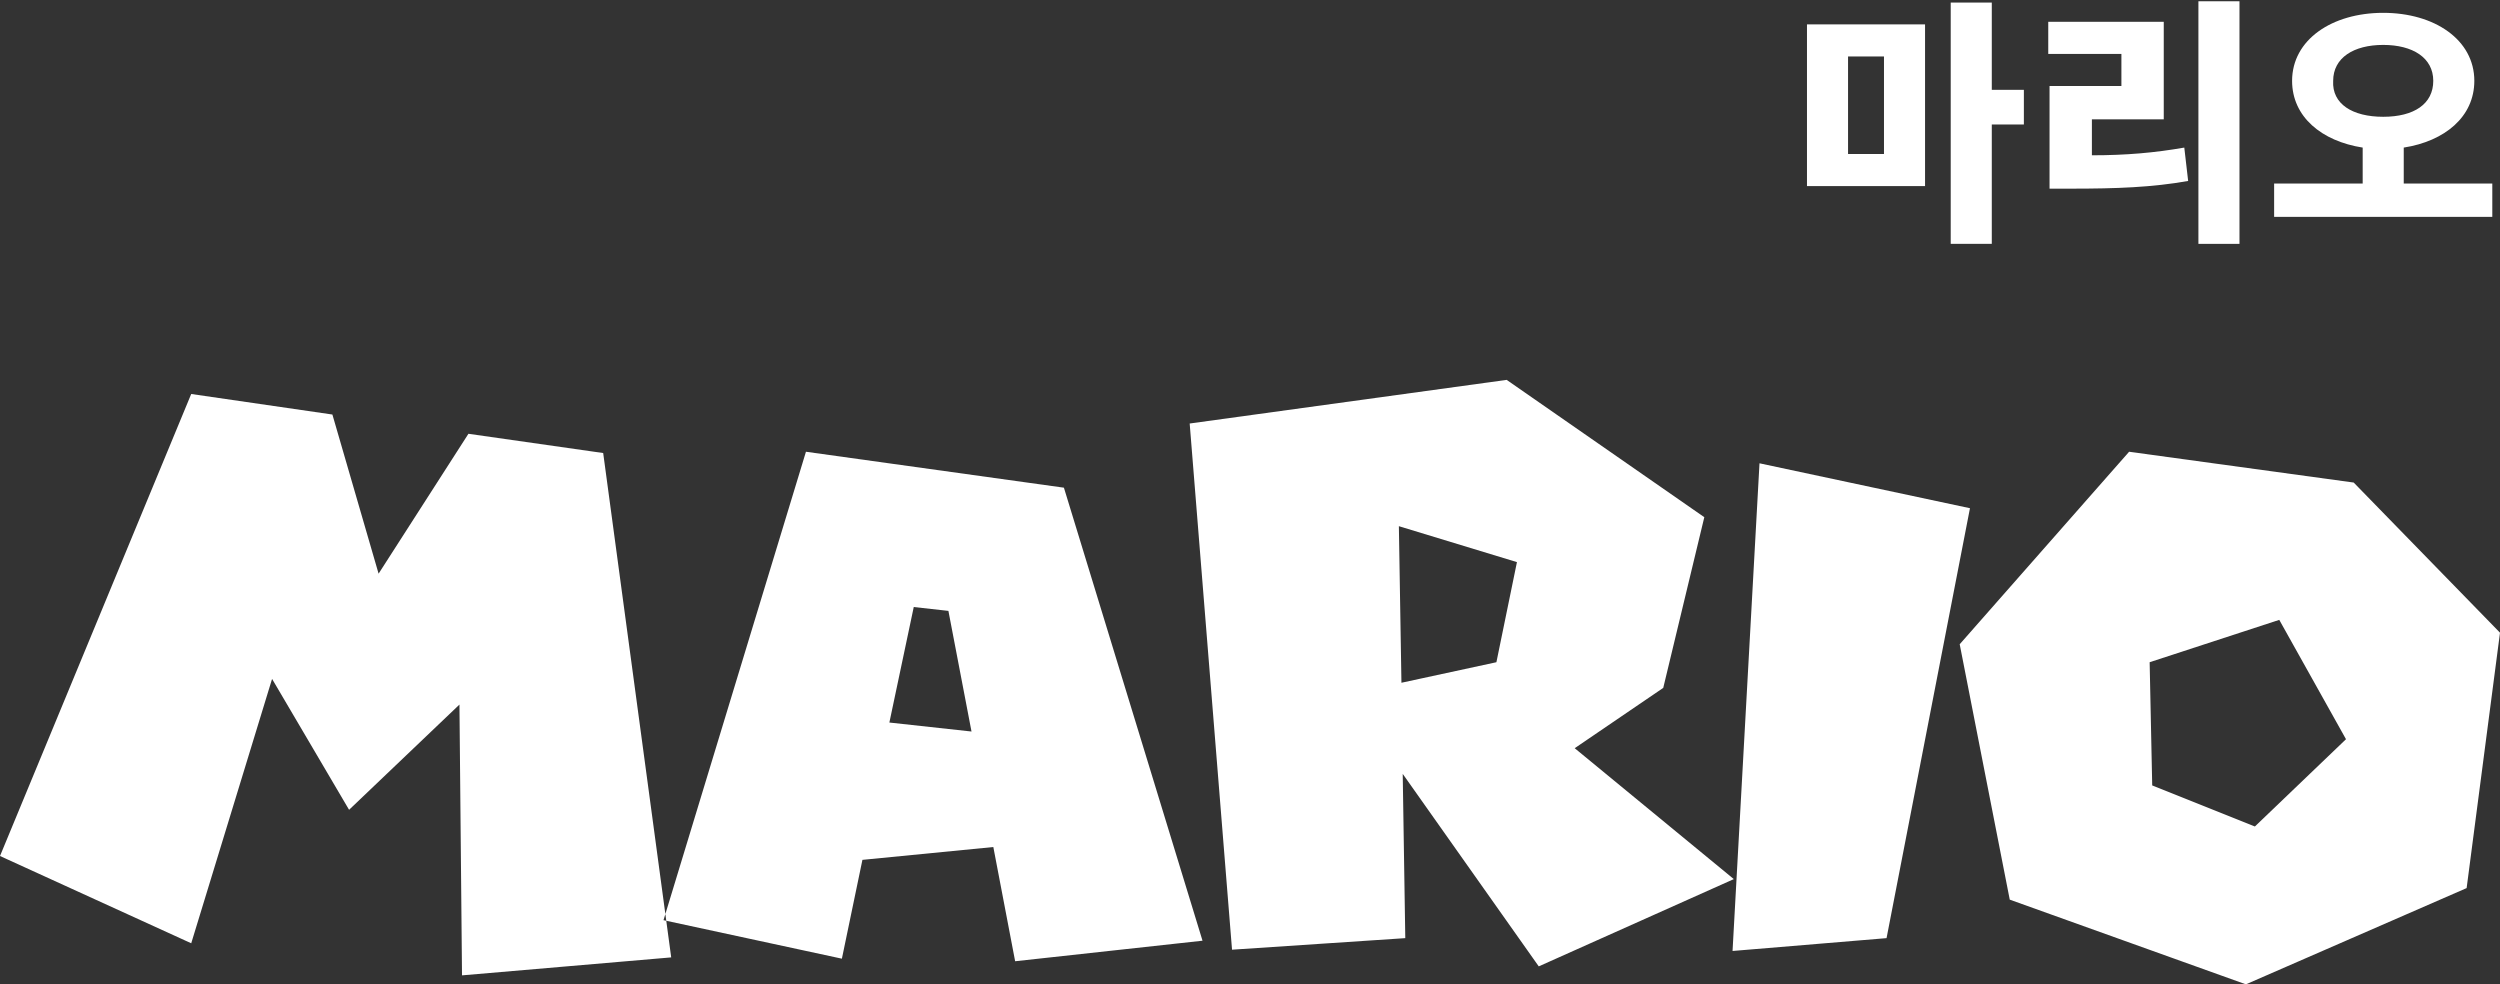 <?xml version="1.0" encoding="utf-8"?>
<!-- Generator: Adobe Illustrator 27.1.1, SVG Export Plug-In . SVG Version: 6.00 Build 0)  -->
<svg version="1.2" baseProfile="tiny" id="mario.svg"
	 xmlns="http://www.w3.org/2000/svg" xmlns:xlink="http://www.w3.org/1999/xlink" x="0px" y="0px" viewBox="0 0 194.8 76.7"
	 overflow="visible" xml:space="preserve">
<rect x="0" y="0" width="194.8" height="76.7" fill="#333333" stroke="none"/>
<path id="MARIO" fill-rule="evenodd" fill="#FFFFFF" d="M52.3,74.6L47,35.3l-10.5-1.5l-7,10.9l-3.6-12.4l-11-1.6L0,66.7l14.9,6.8
	l6.3-20.6l6,10.2l8.6-8.2L36,76L52.3,74.6z M93.7,73.3L82.9,38l-20.1-2.8L51.7,71.7l13.9,3l1.6-7.7l10.2-1l1.7,8.9L93.7,73.3z
	 M75.7,57l-6.4-0.7l1.9-9l2.7,0.3L75.7,57z M135.1,68.5l-12.4-10.2l6.9-4.7l3.2-13.3l-15.4-10.7l-24.7,3.4l3.3,41l13.5-0.9
	l-0.2-12.8l10.6,15L135.1,68.5z M116.6,51.6l-7.4,1.6l-0.2-12.2l9.2,2.8L116.6,51.6z M147,73.1l6.5-33.5l-16.4-3.5l-2.1,38L147,73.1
	z M192.2,69.2l2.6-19.9l-11.4-11.7l-17.5-2.4l-13.2,15l3.9,19.9l18.4,6.6L192.2,69.2z M182.8,57.6l-7.1,6.8l-8-3.2l-0.2-9.6
	l10.1-3.3L182.8,57.6z"/>
<g>
	<path fill="#FFFFFF" d="M140.8,1.9h9.2v12.6h-9.2V1.9z M144,12h2.8V4.4H144V12z M157.7,9.7h-2.5v9.3H152V0.2h3.2V7h2.5V9.7z"/>
	<path fill="#FFFFFF" d="M163,12.1c2.7,0,4.9-0.2,7.2-0.6l0.3,2.6c-2.8,0.5-5.6,0.6-9.1,0.6h-1.7v-8h5.6V4.2h-5.7V1.7h9v7.6H163
		V12.1z M174.5,0.1V19h-3.2V0.1H174.5z"/>
	<path fill="#FFFFFF" d="M194.2,14.3v2.6h-17v-2.6h6.9v-2.8c-3.2-0.5-5.5-2.4-5.5-5.2c0-3.2,3.1-5.3,7.1-5.3s7.1,2.1,7.1,5.3
		c0,2.8-2.3,4.7-5.5,5.2v2.8H194.2z M185.7,9.1c2.4,0,3.9-1,3.9-2.8c0-1.8-1.6-2.8-3.9-2.8c-2.3,0-3.9,1-3.9,2.8
		C181.7,8.1,183.3,9.1,185.7,9.1z"/>
</g>
</svg>
